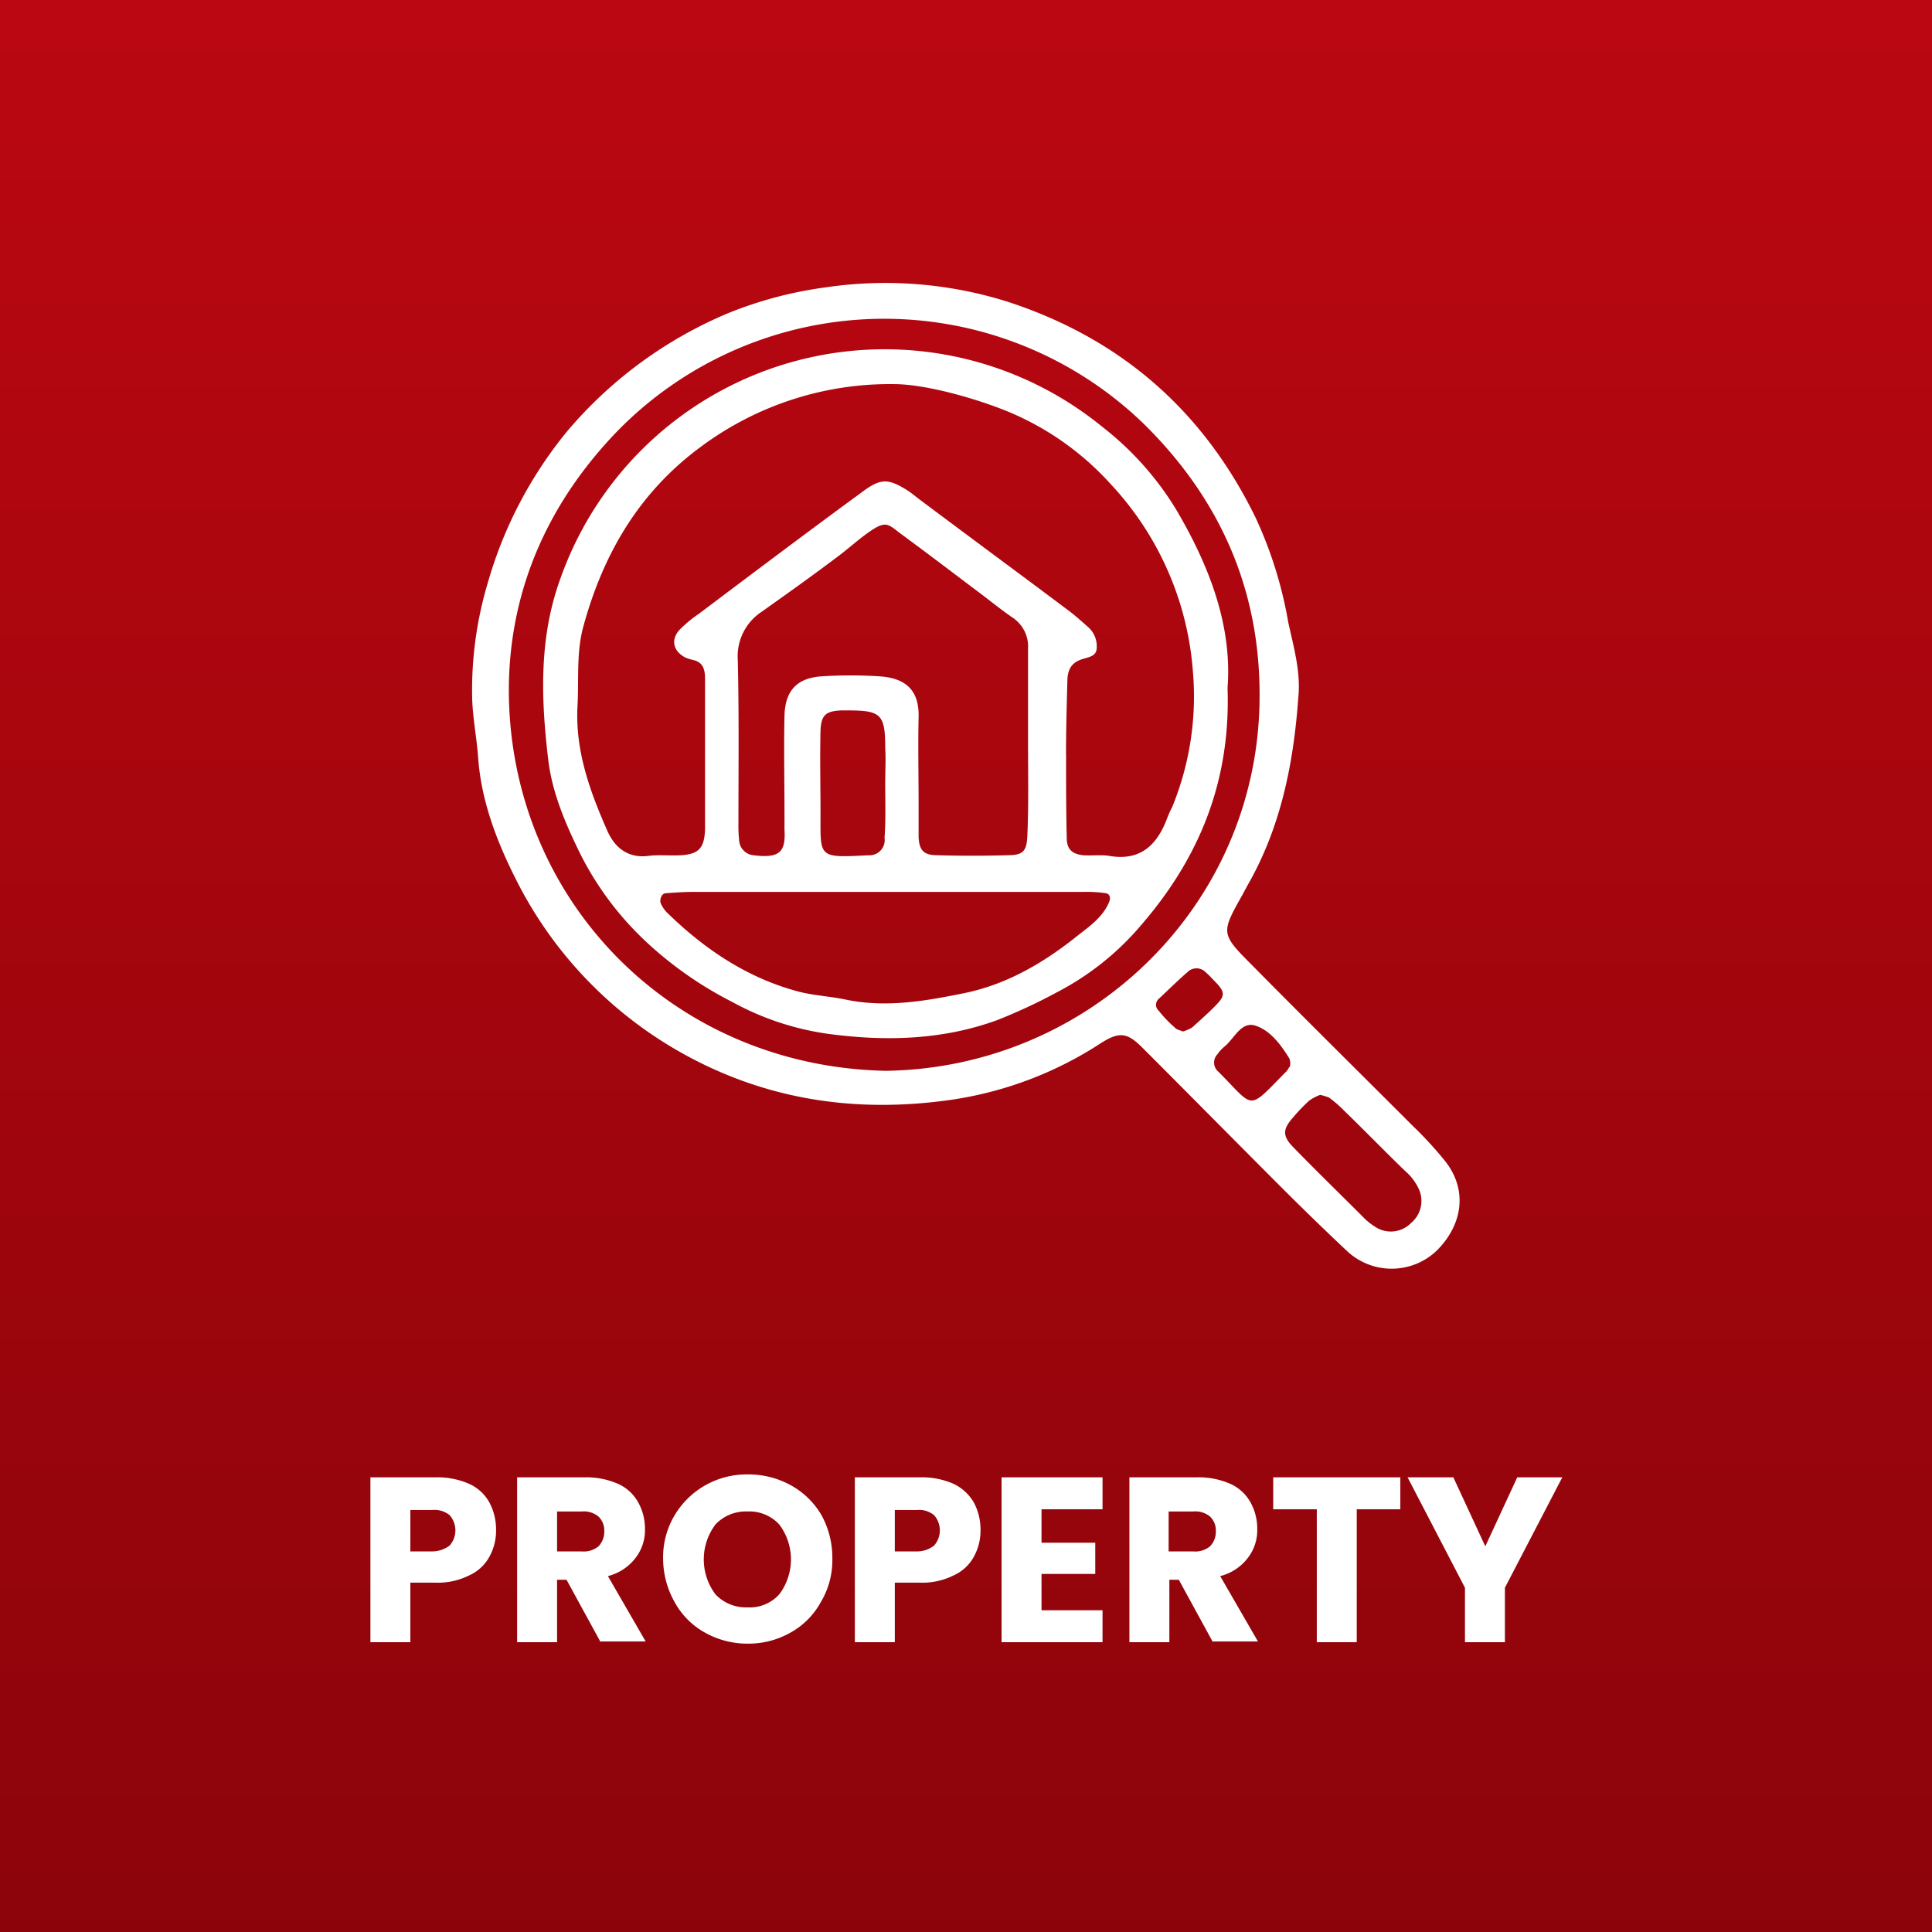 <svg xmlns="http://www.w3.org/2000/svg" xmlns:xlink="http://www.w3.org/1999/xlink" width="266" height="266" viewBox="0 0 266 266">
  <rect x="0" y="0" width="266" height="266" fill="#808080" stroke="none"/>
  <defs>
    <linearGradient id="linear-gradient" x1="0.5" x2="0.5" y2="1" gradientUnits="objectBoundingBox">
      <stop offset="0" stop-color="#bb0711"/>
      <stop offset="1" stop-color="#8c040a"/>
    </linearGradient>
  </defs>
  <g id="Group_21553" data-name="Group 21553" transform="translate(6556 17335)">
    <rect id="Rectangle_6380" data-name="Rectangle 6380" width="266" height="266" transform="translate(-6556 -17335)" fill="url(#linear-gradient)"/>
    <g id="Group_21538" data-name="Group 21538" transform="translate(-64 -8.332)">
      <path id="Path_28215" data-name="Path 28215" d="M685.6,709.621a5.927,5.927,0,0,1-2.8,2.6,9.615,9.615,0,0,1-4.7,1h-3.4v8.2h-5.5v-22.7h9a10.784,10.784,0,0,1,4.6.9,5.927,5.927,0,0,1,2.8,2.6,7.9,7.9,0,0,1,.9,3.8,7.4,7.4,0,0,1-.9,3.6m-5.5-1.5a3.156,3.156,0,0,0,0-4.2,3.286,3.286,0,0,0-2.4-.7h-3v5.7h3a4.029,4.029,0,0,0,2.4-.8" transform="translate(-7110.202 -17821.988)" fill="#fff"/>
      <path id="Path_28216" data-name="Path 28216" d="M700.9,721.421l-4.7-8.6h-1.3v8.6h-5.5v-22.7h9.3a10.785,10.785,0,0,1,4.6.9,5.927,5.927,0,0,1,2.8,2.6,7.4,7.4,0,0,1,.9,3.6,6.2,6.2,0,0,1-1.3,4,6.91,6.91,0,0,1-3.8,2.5l5.2,9h-6.2Zm-6-12.5h3.4a3.174,3.174,0,0,0,2.3-.7,2.865,2.865,0,0,0,.8-2.1,2.629,2.629,0,0,0-.8-2,3.174,3.174,0,0,0-2.3-.7h-3.4Z" transform="translate(-7110.202 -17821.988)" fill="#fff"/>
      <path id="Path_28217" data-name="Path 28217" d="M715.3,720.121a10.607,10.607,0,0,1-4.2-4.2,12.218,12.218,0,0,1-1.6-6,11.241,11.241,0,0,1,1.6-6,11.533,11.533,0,0,1,10.1-5.6,12.038,12.038,0,0,1,5.9,1.5,11.034,11.034,0,0,1,4.2,4.1,12.144,12.144,0,0,1,1.5,6,11.242,11.242,0,0,1-1.6,6,10.607,10.607,0,0,1-4.2,4.2,11.767,11.767,0,0,1-5.9,1.5,11.939,11.939,0,0,1-5.8-1.5m10.2-5.3a8,8,0,0,0,0-9.6,5.585,5.585,0,0,0-4.4-1.8,5.729,5.729,0,0,0-4.4,1.8,8,8,0,0,0,0,9.6,5.729,5.729,0,0,0,4.4,1.8,5.446,5.446,0,0,0,4.4-1.8" transform="translate(-7110.202 -17821.988)" fill="#fff"/>
      <path id="Path_28218" data-name="Path 28218" d="M752.3,709.621a5.927,5.927,0,0,1-2.8,2.6,9.615,9.615,0,0,1-4.7,1h-3.4v8.2h-5.5v-22.7h9a10.784,10.784,0,0,1,4.6.9,6.426,6.426,0,0,1,2.8,2.6,7.9,7.9,0,0,1,.9,3.8,7.4,7.4,0,0,1-.9,3.6m-5.5-1.5a3.156,3.156,0,0,0,0-4.2,3.286,3.286,0,0,0-2.4-.7h-3v5.7h3a3.794,3.794,0,0,0,2.4-.8" transform="translate(-7110.202 -17821.988)" fill="#fff"/>
      <path id="Path_28219" data-name="Path 28219" d="M761.6,703.121v4.6H769v4.3h-7.4v5H770v4.4H756.1v-22.7H770v4.4Z" transform="translate(-7110.202 -17821.988)" fill="#fff"/>
      <path id="Path_28220" data-name="Path 28220" d="M785.2,721.421l-4.7-8.6h-1.3v8.6h-5.5v-22.7H783a10.784,10.784,0,0,1,4.6.9,5.927,5.927,0,0,1,2.8,2.6,7.4,7.4,0,0,1,.9,3.6,6.2,6.2,0,0,1-1.3,4,6.91,6.91,0,0,1-3.8,2.5l5.2,9h-6.2Zm-6.1-12.5h3.4a3.174,3.174,0,0,0,2.3-.7,2.865,2.865,0,0,0,.8-2.1,2.629,2.629,0,0,0-.8-2,3.174,3.174,0,0,0-2.3-.7h-3.4Z" transform="translate(-7110.202 -17821.988)" fill="#fff"/>
      <path id="Path_28221" data-name="Path 28221" d="M811,698.721v4.4h-6v18.3h-5.5v-18.3h-6v-4.4Z" transform="translate(-7110.202 -17821.988)" fill="#fff"/>
      <path id="Path_28222" data-name="Path 28222" d="M833.3,698.721l-7.9,15.2v7.5h-5.5v-7.5l-7.9-15.2h6.3l4.4,9.5,4.4-9.5Z" transform="translate(-7110.202 -17821.988)" fill="#fff"/>
    </g>
    <g id="Group_21537" data-name="Group 21537" transform="translate(-65.391 7.986)">
      <path id="Path_28223" data-name="Path 28223" d="M798.341,575.072c-.643,9-2.39,17.823-6.983,25.817-.184.367-.458.827-.642,1.194-3.032,5.421-3.124,5.421,1.378,9.922,7.258,7.35,14.7,14.7,22.05,22.05a52.171,52.171,0,0,1,4.317,4.686c3.216,3.951,2.572,8.728-.919,12.311a8.978,8.978,0,0,1-12.4.276c-3.032-2.848-5.971-5.7-8.911-8.636-6.523-6.523-12.954-13.046-19.385-19.477-2.021-2.021-3.124-2.205-5.6-.643a51.23,51.23,0,0,1-20.4,7.809c-13.689,2.021-26.734,0-38.862-7.258a56.279,56.279,0,0,1-21.224-22.785c-2.664-5.237-4.868-10.841-5.328-16.9-.184-2.756-.735-5.421-.827-8.177a51.458,51.458,0,0,1,2.113-15.894,57.973,57.973,0,0,1,10.932-20.947,58.708,58.708,0,0,1,22.326-16.354,55.129,55.129,0,0,1,13.23-3.491,56.148,56.148,0,0,1,24.989,1.929q23.428,7.58,34.27,29.767a57.167,57.167,0,0,1,4.5,14.424c.735,3.4,1.746,6.8,1.378,10.382m-56.87,51.357c28.3-.367,51.633-23.06,51.541-51.817,0-14.608-5.513-27.011-15.987-37.3a51.365,51.365,0,0,0-72.488,1.1c-9.739,10.106-15.066,22.417-14.883,36.382.459,28.389,22.6,50.99,51.817,51.633m59.9,3.307a6.237,6.237,0,0,0-1.561.827,26.033,26.033,0,0,0-2.2,2.3c-1.378,1.562-1.47,2.481-.092,3.951,3.216,3.307,6.431,6.431,9.647,9.647a8.809,8.809,0,0,0,2.112,1.654,3.9,3.9,0,0,0,4.594-.735,3.945,3.945,0,0,0,1.1-4.594,7.3,7.3,0,0,0-1.929-2.572c-2.848-2.756-5.605-5.6-8.453-8.36a17.1,17.1,0,0,0-2.02-1.746,9.562,9.562,0,0,0-1.2-.367m-4.134-4.5c0-.184-.091-.276-.091-.459-1.194-1.929-2.664-3.951-4.777-4.594-1.929-.551-2.849,1.837-4.227,2.94a4.813,4.813,0,0,0-.919,1.011,1.638,1.638,0,0,0,.093,2.389c5.053,5.053,3.951,5.512,9.187.184a2.213,2.213,0,0,0,.551-.735c.184-.092.183-.368.183-.735m-14.791-4.226a5.426,5.426,0,0,0,1.286-.551c1.194-1.1,2.481-2.2,3.583-3.4.919-1.011.826-1.562-.185-2.664-.551-.551-1.01-1.1-1.561-1.562a1.747,1.747,0,0,0-2.482,0c-1.378,1.194-2.663,2.481-3.95,3.675a1.091,1.091,0,0,0,0,1.654,17.261,17.261,0,0,0,2.2,2.3c.184.276.735.368,1.1.551" transform="translate(-7110.202 -17821.988)" fill="#fff"/>
      <path id="Path_28224" data-name="Path 28224" d="M789.467,574.5c.459,12.954-3.951,23.428-11.76,32.523a38.348,38.348,0,0,1-11.668,9.371,75.841,75.841,0,0,1-8.269,3.859c-7.534,2.756-15.343,2.94-23.06,1.929a38.417,38.417,0,0,1-13.414-4.41,51.7,51.7,0,0,1-11.944-8.361,43.023,43.023,0,0,1-9-12.035c-2.021-4.134-3.859-8.36-4.41-12.954-1.011-8.452-1.286-16.813,1.654-24.9a47.357,47.357,0,0,1,74.51-21.039,42.248,42.248,0,0,1,10.29,11.484c4.594,7.809,7.717,15.986,7.074,24.53m-22.233,9.187c0,3.859,0,7.626.092,11.484,0,1.562.735,2.205,2.2,2.389,1.194.092,2.481-.092,3.675.092,4.226.735,6.523-1.47,7.9-5.053a13.009,13.009,0,0,1,.735-1.654,40.191,40.191,0,0,0,2.848-18.834,42.362,42.362,0,0,0-11.209-25.541,39.378,39.378,0,0,0-14.057-10.014c-4.41-1.837-11.484-3.859-15.894-3.859a43.576,43.576,0,0,0-26.46,8.544c-8.544,6.247-13.505,14.7-16.262,24.714-1.01,3.583-.643,7.258-.827,10.933-.368,6.156,1.654,11.76,4.042,17.18,1.01,2.389,2.848,3.951,5.7,3.583,1.47-.184,3.032,0,4.594-.092,2.389-.184,3.124-1.011,3.216-3.583V573.3c0-1.378-.276-2.389-1.837-2.664a8.668,8.668,0,0,1-.827-.276c-1.838-.919-2.113-2.664-.643-4.042A18.261,18.261,0,0,1,716.7,564.3c7.442-5.6,14.884-11.209,22.417-16.721,2.573-1.929,3.583-1.929,6.247-.276.551.368,1.011.735,1.47,1.1,6.982,5.237,13.965,10.382,20.947,15.619.827.643,1.654,1.378,2.48,2.113a3.51,3.51,0,0,1,1.194,2.848c0,1.194-1.1,1.286-1.929,1.562-1.562.459-2.113,1.47-2.113,3.124-.092,3.307-.184,6.707-.184,10.014M762,582.033V569.171a4.787,4.787,0,0,0-2.113-4.318c-1.745-1.194-3.4-2.572-5.145-3.859-3.4-2.573-6.8-5.145-10.29-7.717-1.838-1.378-2.021-1.929-4.777.092-1.378,1.011-2.573,2.113-3.951,3.124-3.4,2.572-6.891,5.053-10.382,7.534a7.325,7.325,0,0,0-3.307,6.615c.184,7.534.092,14.975.092,22.509a19.221,19.221,0,0,0,.092,2.3,2.189,2.189,0,0,0,2.021,2.113c3.675.459,4.41-.551,4.226-3.583v-2.3c0-4.41-.092-8.912,0-13.322.092-3.4,1.654-5.145,4.961-5.421a62.074,62.074,0,0,1,8.269,0c3.583.276,5.329,2.021,5.237,5.6-.092,3.951,0,7.993,0,11.944v4.594c.092,1.837.735,2.481,2.572,2.481q4.823.138,9.647,0c2.205,0,2.664-.551,2.756-2.756.184-4.226.092-8.544.092-12.771m-19.569,20.58H715.785c-1.194,0-2.481.092-3.675.184-.551,0-.919.919-.643,1.47a4.615,4.615,0,0,0,.735,1.1c5.053,4.961,10.841,8.912,17.732,10.841,2.2.643,4.5.735,6.8,1.194,5.512,1.194,10.933.276,16.354-.827,5.972-1.194,11.117-4.226,15.8-7.993,1.654-1.286,3.491-2.572,4.318-4.686.184-.551,0-1.011-.459-1.1a18.357,18.357,0,0,0-3.216-.184Zm-.092-15.159c0-1.562.092-3.032,0-4.594,0-4.686-.551-5.237-5.145-5.237h-.919c-2.113.092-2.756.643-2.848,2.756-.092,3.859,0,7.625,0,11.484,0,6.064-.368,6.064,6.615,5.7a2.085,2.085,0,0,0,2.2-2.389c.184-2.481.092-5.053.092-7.717" transform="translate(-7111.067 -17822.795)" fill="#fff"/>
    </g>
  </g>
</svg>
